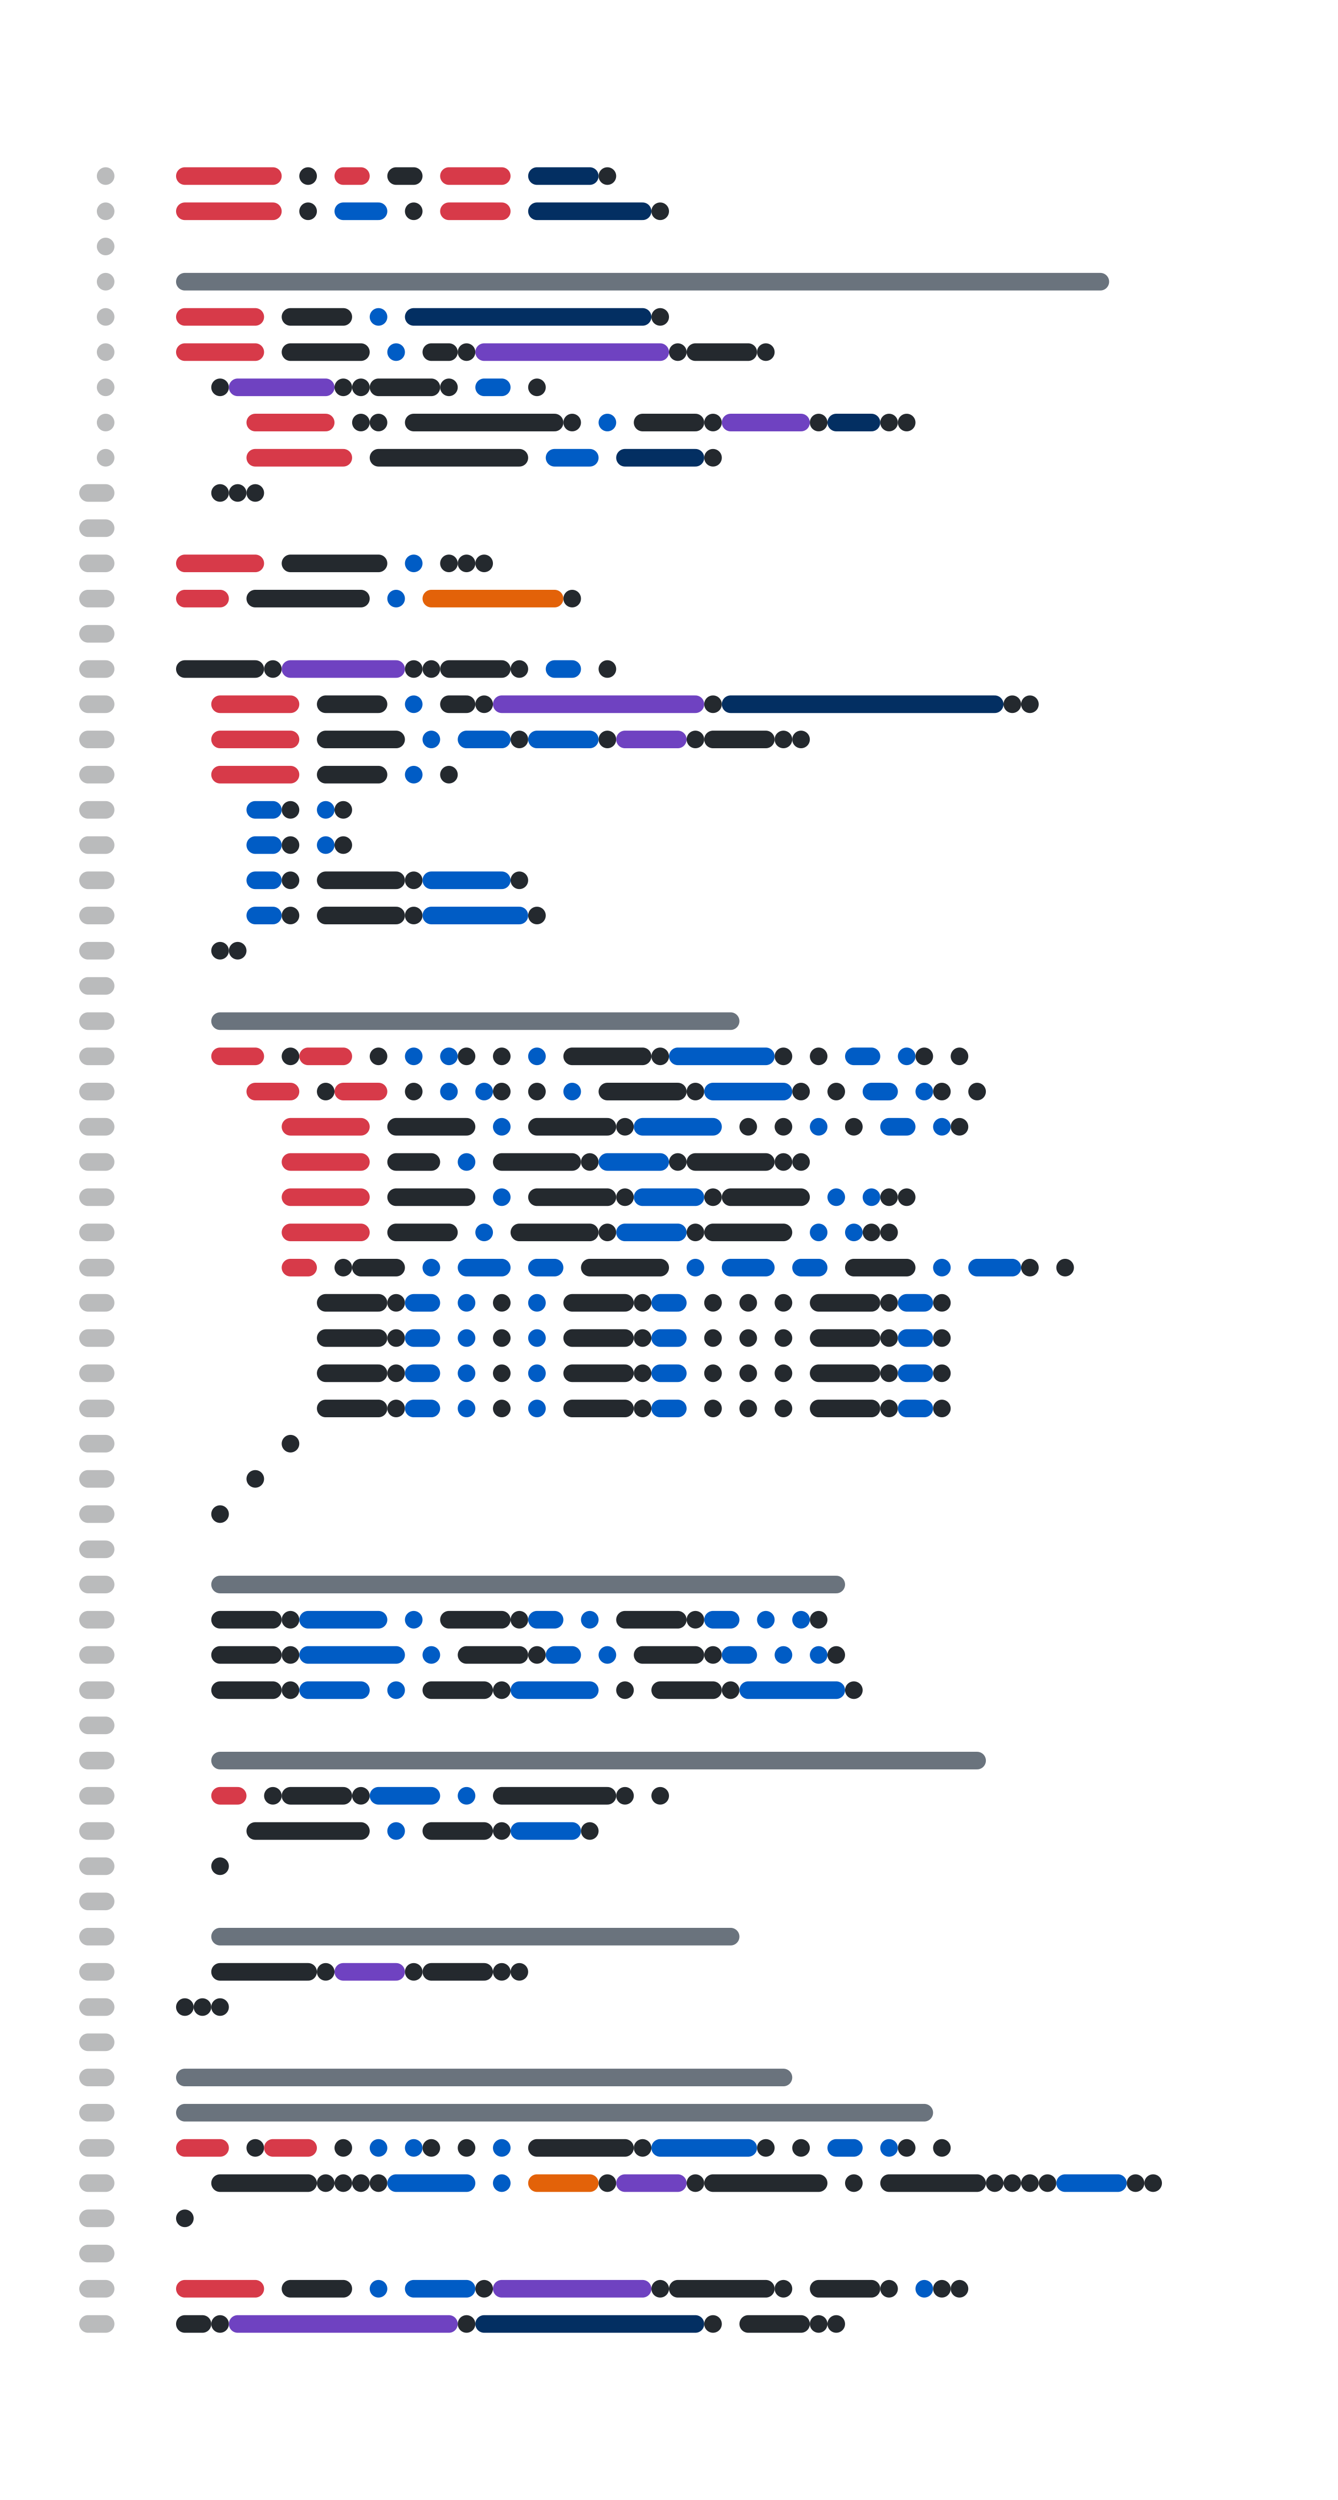 <svg xmlns="http://www.w3.org/2000/svg" xmlns:xlink="http://www.w3.org/1999/xlink" width="380" height="710" viewBox="0 0 380 710">
  <rect x="0" y="0" width="380" height="710" fill="#ffffff" />
  <g class="code" stroke-linecap="round" stroke-width="5">
    <g class="line">
      <line stroke="#d73a49" x1="52.5" y1="50" x2="77.5" y2="50" />
      <line stroke="#24292e" x1="87.5" y1="50" x2="87.5" y2="50" />
      <line stroke="#d73a49" x1="97.5" y1="50" x2="102.5" y2="50" />
      <line stroke="#24292e" x1="112.5" y1="50" x2="117.5" y2="50" />
      <line stroke="#d73a49" x1="127.5" y1="50" x2="142.5" y2="50" />
      <line stroke="#032f62" x1="152.5" y1="50" x2="167.5" y2="50" />
      <line stroke="#24292e" x1="172.5" y1="50" x2="172.5" y2="50" />
    </g>
    <g class="line">
      <line stroke="#d73a49" x1="52.5" y1="60" x2="77.5" y2="60" />
      <line stroke="#24292e" x1="87.5" y1="60" x2="87.5" y2="60" />
      <line stroke="#005cc5" x1="97.5" y1="60" x2="107.5" y2="60" />
      <line stroke="#24292e" x1="117.5" y1="60" x2="117.5" y2="60" />
      <line stroke="#d73a49" x1="127.5" y1="60" x2="142.5" y2="60" />
      <line stroke="#032f62" x1="152.5" y1="60" x2="182.5" y2="60" />
      <line stroke="#24292e" x1="187.5" y1="60" x2="187.5" y2="60" />
    </g>
    <g class="line">
      <line stroke="#6a737d" x1="52.5" y1="80" x2="312.5" y2="80" />
    </g>
    <g class="line">
      <line stroke="#d73a49" x1="52.5" y1="90" x2="72.5" y2="90" />
      <line stroke="#24292e" x1="82.5" y1="90" x2="97.5" y2="90" />
      <line stroke="#005cc5" x1="107.5" y1="90" x2="107.5" y2="90" />
      <line stroke="#032f62" x1="117.5" y1="90" x2="182.5" y2="90" />
      <line stroke="#24292e" x1="187.5" y1="90" x2="187.5" y2="90" />
    </g>
    <g class="line">
      <line stroke="#d73a49" x1="52.5" y1="100" x2="72.5" y2="100" />
      <line stroke="#24292e" x1="82.5" y1="100" x2="102.5" y2="100" />
      <line stroke="#005cc5" x1="112.5" y1="100" x2="112.5" y2="100" />
      <line stroke="#24292e" x1="122.5" y1="100" x2="127.5" y2="100" />
      <line stroke="#24292e" x1="132.5" y1="100" x2="132.5" y2="100" />
      <line stroke="#6f42c1" x1="137.5" y1="100" x2="187.5" y2="100" />
      <line stroke="#24292e" x1="192.5" y1="100" x2="192.5" y2="100" />
      <line stroke="#24292e" x1="197.5" y1="100" x2="212.5" y2="100" />
      <line stroke="#24292e" x1="217.5" y1="100" x2="217.5" y2="100" />
    </g>
    <g class="line">
      <line stroke="#24292e" x1="62.5" y1="110" x2="62.5" y2="110" />
      <line stroke="#6f42c1" x1="67.5" y1="110" x2="92.5" y2="110" />
      <line stroke="#24292e" x1="97.5" y1="110" x2="97.5" y2="110" />
      <line stroke="#24292e" x1="102.5" y1="110" x2="102.5" y2="110" />
      <line stroke="#24292e" x1="107.5" y1="110" x2="122.5" y2="110" />
      <line stroke="#24292e" x1="127.5" y1="110" x2="127.5" y2="110" />
      <line stroke="#005cc5" x1="137.5" y1="110" x2="142.5" y2="110" />
      <line stroke="#24292e" x1="152.5" y1="110" x2="152.5" y2="110" />
    </g>
    <g class="line">
      <line stroke="#d73a49" x1="72.5" y1="120" x2="92.5" y2="120" />
      <line stroke="#24292e" x1="102.5" y1="120" x2="102.5" y2="120" />
      <line stroke="#24292e" x1="107.5" y1="120" x2="107.5" y2="120" />
      <line stroke="#24292e" x1="117.5" y1="120" x2="157.5" y2="120" />
      <line stroke="#24292e" x1="162.5" y1="120" x2="162.5" y2="120" />
      <line stroke="#005cc5" x1="172.5" y1="120" x2="172.5" y2="120" />
      <line stroke="#24292e" x1="182.5" y1="120" x2="197.5" y2="120" />
      <line stroke="#24292e" x1="202.5" y1="120" x2="202.5" y2="120" />
      <line stroke="#6f42c1" x1="207.5" y1="120" x2="227.5" y2="120" />
      <line stroke="#24292e" x1="232.5" y1="120" x2="232.5" y2="120" />
      <line stroke="#032f62" x1="237.5" y1="120" x2="247.5" y2="120" />
      <line stroke="#24292e" x1="252.5" y1="120" x2="252.5" y2="120" />
      <line stroke="#24292e" x1="257.5" y1="120" x2="257.5" y2="120" />
    </g>
    <g class="line">
      <line stroke="#d73a49" x1="72.5" y1="130" x2="97.5" y2="130" />
      <line stroke="#24292e" x1="107.5" y1="130" x2="147.5" y2="130" />
      <line stroke="#005cc5" x1="157.5" y1="130" x2="167.5" y2="130" />
      <line stroke="#032f62" x1="177.5" y1="130" x2="197.5" y2="130" />
      <line stroke="#24292e" x1="202.5" y1="130" x2="202.5" y2="130" />
    </g>
    <g class="line">
      <line stroke="#24292e" x1="62.5" y1="140" x2="62.5" y2="140" />
      <line stroke="#24292e" x1="67.5" y1="140" x2="67.5" y2="140" />
      <line stroke="#24292e" x1="72.5" y1="140" x2="72.5" y2="140" />
    </g>
    <g class="line">
      <line stroke="#d73a49" x1="52.5" y1="160" x2="72.5" y2="160" />
      <line stroke="#24292e" x1="82.5" y1="160" x2="107.5" y2="160" />
      <line stroke="#005cc5" x1="117.5" y1="160" x2="117.5" y2="160" />
      <line stroke="#24292e" x1="127.5" y1="160" x2="127.5" y2="160" />
      <line stroke="#24292e" x1="132.5" y1="160" x2="132.5" y2="160" />
      <line stroke="#24292e" x1="137.5" y1="160" x2="137.5" y2="160" />
    </g>
    <g class="line">
      <line stroke="#d73a49" x1="52.5" y1="170" x2="62.5" y2="170" />
      <line stroke="#24292e" x1="72.5" y1="170" x2="102.5" y2="170" />
      <line stroke="#005cc5" x1="112.5" y1="170" x2="112.5" y2="170" />
      <line stroke="#e36209" x1="122.5" y1="170" x2="157.5" y2="170" />
      <line stroke="#24292e" x1="162.5" y1="170" x2="162.5" y2="170" />
    </g>
    <g class="line">
      <line stroke="#24292e" x1="52.5" y1="190" x2="72.5" y2="190" />
      <line stroke="#24292e" x1="77.5" y1="190" x2="77.5" y2="190" />
      <line stroke="#6f42c1" x1="82.5" y1="190" x2="112.5" y2="190" />
      <line stroke="#24292e" x1="117.5" y1="190" x2="117.5" y2="190" />
      <line stroke="#24292e" x1="122.5" y1="190" x2="122.5" y2="190" />
      <line stroke="#24292e" x1="127.5" y1="190" x2="142.5" y2="190" />
      <line stroke="#24292e" x1="147.5" y1="190" x2="147.5" y2="190" />
      <line stroke="#005cc5" x1="157.5" y1="190" x2="162.5" y2="190" />
      <line stroke="#24292e" x1="172.5" y1="190" x2="172.5" y2="190" />
    </g>
    <g class="line">
      <line stroke="#d73a49" x1="62.5" y1="200" x2="82.5" y2="200" />
      <line stroke="#24292e" x1="92.5" y1="200" x2="107.5" y2="200" />
      <line stroke="#005cc5" x1="117.5" y1="200" x2="117.5" y2="200" />
      <line stroke="#24292e" x1="127.5" y1="200" x2="132.5" y2="200" />
      <line stroke="#24292e" x1="137.5" y1="200" x2="137.5" y2="200" />
      <line stroke="#6f42c1" x1="142.5" y1="200" x2="197.5" y2="200" />
      <line stroke="#24292e" x1="202.5" y1="200" x2="202.5" y2="200" />
      <line stroke="#032f62" x1="207.5" y1="200" x2="282.5" y2="200" />
      <line stroke="#24292e" x1="287.5" y1="200" x2="287.5" y2="200" />
      <line stroke="#24292e" x1="292.5" y1="200" x2="292.5" y2="200" />
    </g>
    <g class="line">
      <line stroke="#d73a49" x1="62.5" y1="210" x2="82.5" y2="210" />
      <line stroke="#24292e" x1="92.5" y1="210" x2="112.5" y2="210" />
      <line stroke="#005cc5" x1="122.5" y1="210" x2="122.5" y2="210" />
      <line stroke="#005cc5" x1="132.5" y1="210" x2="142.5" y2="210" />
      <line stroke="#24292e" x1="147.5" y1="210" x2="147.5" y2="210" />
      <line stroke="#005cc5" x1="152.5" y1="210" x2="167.5" y2="210" />
      <line stroke="#24292e" x1="172.5" y1="210" x2="172.5" y2="210" />
      <line stroke="#6f42c1" x1="177.5" y1="210" x2="192.5" y2="210" />
      <line stroke="#24292e" x1="197.5" y1="210" x2="197.5" y2="210" />
      <line stroke="#24292e" x1="202.5" y1="210" x2="217.5" y2="210" />
      <line stroke="#24292e" x1="222.5" y1="210" x2="222.5" y2="210" />
      <line stroke="#24292e" x1="227.5" y1="210" x2="227.5" y2="210" />
    </g>
    <g class="line">
      <line stroke="#d73a49" x1="62.5" y1="220" x2="82.5" y2="220" />
      <line stroke="#24292e" x1="92.5" y1="220" x2="107.5" y2="220" />
      <line stroke="#005cc5" x1="117.5" y1="220" x2="117.5" y2="220" />
      <line stroke="#24292e" x1="127.5" y1="220" x2="127.5" y2="220" />
    </g>
    <g class="line">
      <line stroke="#005cc5" x1="72.5" y1="230" x2="77.5" y2="230" />
      <line stroke="#24292e" x1="82.5" y1="230" x2="82.5" y2="230" />
      <line stroke="#005cc5" x1="92.5" y1="230" x2="92.5" y2="230" />
      <line stroke="#24292e" x1="97.5" y1="230" x2="97.5" y2="230" />
    </g>
    <g class="line">
      <line stroke="#005cc5" x1="72.5" y1="240" x2="77.5" y2="240" />
      <line stroke="#24292e" x1="82.5" y1="240" x2="82.5" y2="240" />
      <line stroke="#005cc5" x1="92.5" y1="240" x2="92.5" y2="240" />
      <line stroke="#24292e" x1="97.5" y1="240" x2="97.5" y2="240" />
    </g>
    <g class="line">
      <line stroke="#005cc5" x1="72.5" y1="250" x2="77.5" y2="250" />
      <line stroke="#24292e" x1="82.5" y1="250" x2="82.5" y2="250" />
      <line stroke="#24292e" x1="92.5" y1="250" x2="112.5" y2="250" />
      <line stroke="#24292e" x1="117.5" y1="250" x2="117.5" y2="250" />
      <line stroke="#005cc5" x1="122.5" y1="250" x2="142.5" y2="250" />
      <line stroke="#24292e" x1="147.5" y1="250" x2="147.5" y2="250" />
    </g>
    <g class="line">
      <line stroke="#005cc5" x1="72.5" y1="260" x2="77.5" y2="260" />
      <line stroke="#24292e" x1="82.5" y1="260" x2="82.5" y2="260" />
      <line stroke="#24292e" x1="92.5" y1="260" x2="112.5" y2="260" />
      <line stroke="#24292e" x1="117.5" y1="260" x2="117.5" y2="260" />
      <line stroke="#005cc5" x1="122.5" y1="260" x2="147.5" y2="260" />
      <line stroke="#24292e" x1="152.5" y1="260" x2="152.5" y2="260" />
    </g>
    <g class="line">
      <line stroke="#24292e" x1="62.5" y1="270" x2="62.5" y2="270" />
      <line stroke="#24292e" x1="67.5" y1="270" x2="67.5" y2="270" />
    </g>
    <g class="line">
      <line stroke="#6a737d" x1="62.5" y1="290" x2="207.5" y2="290" />
    </g>
    <g class="line">
      <line stroke="#d73a49" x1="62.5" y1="300" x2="72.5" y2="300" />
      <line stroke="#24292e" x1="82.5" y1="300" x2="82.5" y2="300" />
      <line stroke="#d73a49" x1="87.5" y1="300" x2="97.5" y2="300" />
      <line stroke="#24292e" x1="107.5" y1="300" x2="107.5" y2="300" />
      <line stroke="#005cc5" x1="117.5" y1="300" x2="117.5" y2="300" />
      <line stroke="#005cc5" x1="127.5" y1="300" x2="127.5" y2="300" />
      <line stroke="#24292e" x1="132.5" y1="300" x2="132.5" y2="300" />
      <line stroke="#24292e" x1="142.5" y1="300" x2="142.5" y2="300" />
      <line stroke="#005cc5" x1="152.5" y1="300" x2="152.5" y2="300" />
      <line stroke="#24292e" x1="162.5" y1="300" x2="182.5" y2="300" />
      <line stroke="#24292e" x1="187.5" y1="300" x2="187.5" y2="300" />
      <line stroke="#005cc5" x1="192.5" y1="300" x2="217.5" y2="300" />
      <line stroke="#24292e" x1="222.5" y1="300" x2="222.5" y2="300" />
      <line stroke="#24292e" x1="232.5" y1="300" x2="232.5" y2="300" />
      <line stroke="#005cc5" x1="242.5" y1="300" x2="247.5" y2="300" />
      <line stroke="#005cc5" x1="257.5" y1="300" x2="257.5" y2="300" />
      <line stroke="#24292e" x1="262.5" y1="300" x2="262.5" y2="300" />
      <line stroke="#24292e" x1="272.5" y1="300" x2="272.5" y2="300" />
    </g>
    <g class="line">
      <line stroke="#d73a49" x1="72.5" y1="310" x2="82.5" y2="310" />
      <line stroke="#24292e" x1="92.5" y1="310" x2="92.5" y2="310" />
      <line stroke="#d73a49" x1="97.5" y1="310" x2="107.5" y2="310" />
      <line stroke="#24292e" x1="117.5" y1="310" x2="117.5" y2="310" />
      <line stroke="#005cc5" x1="127.5" y1="310" x2="127.5" y2="310" />
      <line stroke="#005cc5" x1="137.5" y1="310" x2="137.5" y2="310" />
      <line stroke="#24292e" x1="142.5" y1="310" x2="142.5" y2="310" />
      <line stroke="#24292e" x1="152.5" y1="310" x2="152.5" y2="310" />
      <line stroke="#005cc5" x1="162.5" y1="310" x2="162.5" y2="310" />
      <line stroke="#24292e" x1="172.5" y1="310" x2="192.5" y2="310" />
      <line stroke="#24292e" x1="197.5" y1="310" x2="197.5" y2="310" />
      <line stroke="#005cc5" x1="202.5" y1="310" x2="222.5" y2="310" />
      <line stroke="#24292e" x1="227.5" y1="310" x2="227.5" y2="310" />
      <line stroke="#24292e" x1="237.5" y1="310" x2="237.5" y2="310" />
      <line stroke="#005cc5" x1="247.5" y1="310" x2="252.5" y2="310" />
      <line stroke="#005cc5" x1="262.5" y1="310" x2="262.5" y2="310" />
      <line stroke="#24292e" x1="267.5" y1="310" x2="267.5" y2="310" />
      <line stroke="#24292e" x1="277.5" y1="310" x2="277.5" y2="310" />
    </g>
    <g class="line">
      <line stroke="#d73a49" x1="82.5" y1="320" x2="102.5" y2="320" />
      <line stroke="#24292e" x1="112.5" y1="320" x2="132.5" y2="320" />
      <line stroke="#005cc5" x1="142.5" y1="320" x2="142.5" y2="320" />
      <line stroke="#24292e" x1="152.5" y1="320" x2="172.5" y2="320" />
      <line stroke="#24292e" x1="177.5" y1="320" x2="177.5" y2="320" />
      <line stroke="#005cc5" x1="182.5" y1="320" x2="202.5" y2="320" />
      <line stroke="#24292e" x1="212.5" y1="320" x2="212.5" y2="320" />
      <line stroke="#24292e" x1="222.5" y1="320" x2="222.5" y2="320" />
      <line stroke="#005cc5" x1="232.5" y1="320" x2="232.5" y2="320" />
      <line stroke="#24292e" x1="242.5" y1="320" x2="242.5" y2="320" />
      <line stroke="#005cc5" x1="252.5" y1="320" x2="257.5" y2="320" />
      <line stroke="#005cc5" x1="267.5" y1="320" x2="267.5" y2="320" />
      <line stroke="#24292e" x1="272.5" y1="320" x2="272.5" y2="320" />
    </g>
    <g class="line">
      <line stroke="#d73a49" x1="82.5" y1="330" x2="102.5" y2="330" />
      <line stroke="#24292e" x1="112.5" y1="330" x2="122.5" y2="330" />
      <line stroke="#005cc5" x1="132.5" y1="330" x2="132.5" y2="330" />
      <line stroke="#24292e" x1="142.5" y1="330" x2="162.5" y2="330" />
      <line stroke="#24292e" x1="167.5" y1="330" x2="167.5" y2="330" />
      <line stroke="#005cc5" x1="172.5" y1="330" x2="187.5" y2="330" />
      <line stroke="#24292e" x1="192.5" y1="330" x2="192.5" y2="330" />
      <line stroke="#24292e" x1="197.5" y1="330" x2="217.5" y2="330" />
      <line stroke="#24292e" x1="222.5" y1="330" x2="222.5" y2="330" />
      <line stroke="#24292e" x1="227.5" y1="330" x2="227.5" y2="330" />
    </g>
    <g class="line">
      <line stroke="#d73a49" x1="82.5" y1="340" x2="102.5" y2="340" />
      <line stroke="#24292e" x1="112.5" y1="340" x2="132.5" y2="340" />
      <line stroke="#005cc5" x1="142.5" y1="340" x2="142.5" y2="340" />
      <line stroke="#24292e" x1="152.5" y1="340" x2="172.5" y2="340" />
      <line stroke="#24292e" x1="177.5" y1="340" x2="177.5" y2="340" />
      <line stroke="#005cc5" x1="182.5" y1="340" x2="197.5" y2="340" />
      <line stroke="#24292e" x1="202.5" y1="340" x2="202.5" y2="340" />
      <line stroke="#24292e" x1="207.5" y1="340" x2="227.5" y2="340" />
      <line stroke="#005cc5" x1="237.5" y1="340" x2="237.5" y2="340" />
      <line stroke="#005cc5" x1="247.5" y1="340" x2="247.5" y2="340" />
      <line stroke="#24292e" x1="252.5" y1="340" x2="252.5" y2="340" />
      <line stroke="#24292e" x1="257.5" y1="340" x2="257.5" y2="340" />
    </g>
    <g class="line">
      <line stroke="#d73a49" x1="82.5" y1="350" x2="102.5" y2="350" />
      <line stroke="#24292e" x1="112.5" y1="350" x2="127.5" y2="350" />
      <line stroke="#005cc5" x1="137.5" y1="350" x2="137.5" y2="350" />
      <line stroke="#24292e" x1="147.5" y1="350" x2="167.5" y2="350" />
      <line stroke="#24292e" x1="172.5" y1="350" x2="172.5" y2="350" />
      <line stroke="#005cc5" x1="177.5" y1="350" x2="192.5" y2="350" />
      <line stroke="#24292e" x1="197.5" y1="350" x2="197.5" y2="350" />
      <line stroke="#24292e" x1="202.5" y1="350" x2="222.5" y2="350" />
      <line stroke="#005cc5" x1="232.5" y1="350" x2="232.5" y2="350" />
      <line stroke="#005cc5" x1="242.5" y1="350" x2="242.5" y2="350" />
      <line stroke="#24292e" x1="247.5" y1="350" x2="247.5" y2="350" />
      <line stroke="#24292e" x1="252.5" y1="350" x2="252.5" y2="350" />
    </g>
    <g class="line">
      <line stroke="#d73a49" x1="82.5" y1="360" x2="87.5" y2="360" />
      <line stroke="#24292e" x1="97.5" y1="360" x2="97.5" y2="360" />
      <line stroke="#24292e" x1="102.5" y1="360" x2="112.5" y2="360" />
      <line stroke="#005cc5" x1="122.5" y1="360" x2="122.5" y2="360" />
      <line stroke="#005cc5" x1="132.5" y1="360" x2="142.5" y2="360" />
      <line stroke="#005cc5" x1="152.5" y1="360" x2="157.5" y2="360" />
      <line stroke="#24292e" x1="167.5" y1="360" x2="187.5" y2="360" />
      <line stroke="#005cc5" x1="197.5" y1="360" x2="197.5" y2="360" />
      <line stroke="#005cc5" x1="207.5" y1="360" x2="217.5" y2="360" />
      <line stroke="#005cc5" x1="227.5" y1="360" x2="232.5" y2="360" />
      <line stroke="#24292e" x1="242.5" y1="360" x2="257.5" y2="360" />
      <line stroke="#005cc5" x1="267.5" y1="360" x2="267.5" y2="360" />
      <line stroke="#005cc5" x1="277.5" y1="360" x2="287.5" y2="360" />
      <line stroke="#24292e" x1="292.5" y1="360" x2="292.5" y2="360" />
      <line stroke="#24292e" x1="302.5" y1="360" x2="302.5" y2="360" />
    </g>
    <g class="line">
      <line stroke="#24292e" x1="92.5" y1="370" x2="107.5" y2="370" />
      <line stroke="#24292e" x1="112.5" y1="370" x2="112.5" y2="370" />
      <line stroke="#005cc5" x1="117.5" y1="370" x2="122.5" y2="370" />
      <line stroke="#005cc5" x1="132.5" y1="370" x2="132.5" y2="370" />
      <line stroke="#24292e" x1="142.5" y1="370" x2="142.5" y2="370" />
      <line stroke="#005cc5" x1="152.5" y1="370" x2="152.5" y2="370" />
      <line stroke="#24292e" x1="162.5" y1="370" x2="177.5" y2="370" />
      <line stroke="#24292e" x1="182.5" y1="370" x2="182.5" y2="370" />
      <line stroke="#005cc5" x1="187.5" y1="370" x2="192.5" y2="370" />
      <line stroke="#24292e" x1="202.5" y1="370" x2="202.5" y2="370" />
      <line stroke="#24292e" x1="212.5" y1="370" x2="212.5" y2="370" />
      <line stroke="#24292e" x1="222.5" y1="370" x2="222.5" y2="370" />
      <line stroke="#24292e" x1="232.5" y1="370" x2="247.5" y2="370" />
      <line stroke="#24292e" x1="252.5" y1="370" x2="252.5" y2="370" />
      <line stroke="#005cc5" x1="257.5" y1="370" x2="262.5" y2="370" />
      <line stroke="#24292e" x1="267.5" y1="370" x2="267.5" y2="370" />
    </g>
    <g class="line">
      <line stroke="#24292e" x1="92.5" y1="380" x2="107.5" y2="380" />
      <line stroke="#24292e" x1="112.5" y1="380" x2="112.5" y2="380" />
      <line stroke="#005cc5" x1="117.5" y1="380" x2="122.5" y2="380" />
      <line stroke="#005cc5" x1="132.5" y1="380" x2="132.5" y2="380" />
      <line stroke="#24292e" x1="142.5" y1="380" x2="142.5" y2="380" />
      <line stroke="#005cc5" x1="152.5" y1="380" x2="152.5" y2="380" />
      <line stroke="#24292e" x1="162.5" y1="380" x2="177.5" y2="380" />
      <line stroke="#24292e" x1="182.5" y1="380" x2="182.5" y2="380" />
      <line stroke="#005cc5" x1="187.5" y1="380" x2="192.5" y2="380" />
      <line stroke="#24292e" x1="202.5" y1="380" x2="202.5" y2="380" />
      <line stroke="#24292e" x1="212.5" y1="380" x2="212.5" y2="380" />
      <line stroke="#24292e" x1="222.5" y1="380" x2="222.5" y2="380" />
      <line stroke="#24292e" x1="232.5" y1="380" x2="247.5" y2="380" />
      <line stroke="#24292e" x1="252.5" y1="380" x2="252.5" y2="380" />
      <line stroke="#005cc5" x1="257.5" y1="380" x2="262.5" y2="380" />
      <line stroke="#24292e" x1="267.5" y1="380" x2="267.5" y2="380" />
    </g>
    <g class="line">
      <line stroke="#24292e" x1="92.5" y1="390" x2="107.5" y2="390" />
      <line stroke="#24292e" x1="112.5" y1="390" x2="112.5" y2="390" />
      <line stroke="#005cc5" x1="117.5" y1="390" x2="122.5" y2="390" />
      <line stroke="#005cc5" x1="132.5" y1="390" x2="132.5" y2="390" />
      <line stroke="#24292e" x1="142.5" y1="390" x2="142.5" y2="390" />
      <line stroke="#005cc5" x1="152.5" y1="390" x2="152.5" y2="390" />
      <line stroke="#24292e" x1="162.5" y1="390" x2="177.5" y2="390" />
      <line stroke="#24292e" x1="182.5" y1="390" x2="182.5" y2="390" />
      <line stroke="#005cc5" x1="187.5" y1="390" x2="192.5" y2="390" />
      <line stroke="#24292e" x1="202.5" y1="390" x2="202.5" y2="390" />
      <line stroke="#24292e" x1="212.5" y1="390" x2="212.5" y2="390" />
      <line stroke="#24292e" x1="222.5" y1="390" x2="222.5" y2="390" />
      <line stroke="#24292e" x1="232.5" y1="390" x2="247.5" y2="390" />
      <line stroke="#24292e" x1="252.5" y1="390" x2="252.5" y2="390" />
      <line stroke="#005cc5" x1="257.5" y1="390" x2="262.5" y2="390" />
      <line stroke="#24292e" x1="267.5" y1="390" x2="267.5" y2="390" />
    </g>
    <g class="line">
      <line stroke="#24292e" x1="92.5" y1="400" x2="107.5" y2="400" />
      <line stroke="#24292e" x1="112.5" y1="400" x2="112.5" y2="400" />
      <line stroke="#005cc5" x1="117.5" y1="400" x2="122.5" y2="400" />
      <line stroke="#005cc5" x1="132.5" y1="400" x2="132.5" y2="400" />
      <line stroke="#24292e" x1="142.5" y1="400" x2="142.5" y2="400" />
      <line stroke="#005cc5" x1="152.5" y1="400" x2="152.5" y2="400" />
      <line stroke="#24292e" x1="162.5" y1="400" x2="177.5" y2="400" />
      <line stroke="#24292e" x1="182.5" y1="400" x2="182.5" y2="400" />
      <line stroke="#005cc5" x1="187.5" y1="400" x2="192.5" y2="400" />
      <line stroke="#24292e" x1="202.5" y1="400" x2="202.5" y2="400" />
      <line stroke="#24292e" x1="212.5" y1="400" x2="212.5" y2="400" />
      <line stroke="#24292e" x1="222.5" y1="400" x2="222.5" y2="400" />
      <line stroke="#24292e" x1="232.5" y1="400" x2="247.5" y2="400" />
      <line stroke="#24292e" x1="252.5" y1="400" x2="252.5" y2="400" />
      <line stroke="#005cc5" x1="257.5" y1="400" x2="262.5" y2="400" />
      <line stroke="#24292e" x1="267.5" y1="400" x2="267.5" y2="400" />
    </g>
    <g class="line">
      <line stroke="#24292e" x1="82.5" y1="410" x2="82.5" y2="410" />
    </g>
    <g class="line">
      <line stroke="#24292e" x1="72.5" y1="420" x2="72.5" y2="420" />
    </g>
    <g class="line">
      <line stroke="#24292e" x1="62.5" y1="430" x2="62.5" y2="430" />
    </g>
    <g class="line">
      <line stroke="#6a737d" x1="62.5" y1="450" x2="237.5" y2="450" />
    </g>
    <g class="line">
      <line stroke="#24292e" x1="62.5" y1="460" x2="77.5" y2="460" />
      <line stroke="#24292e" x1="82.5" y1="460" x2="82.5" y2="460" />
      <line stroke="#005cc5" x1="87.5" y1="460" x2="107.5" y2="460" />
      <line stroke="#005cc5" x1="117.5" y1="460" x2="117.5" y2="460" />
      <line stroke="#24292e" x1="127.5" y1="460" x2="142.5" y2="460" />
      <line stroke="#24292e" x1="147.5" y1="460" x2="147.5" y2="460" />
      <line stroke="#005cc5" x1="152.5" y1="460" x2="157.5" y2="460" />
      <line stroke="#005cc5" x1="167.5" y1="460" x2="167.5" y2="460" />
      <line stroke="#24292e" x1="177.5" y1="460" x2="192.5" y2="460" />
      <line stroke="#24292e" x1="197.5" y1="460" x2="197.5" y2="460" />
      <line stroke="#005cc5" x1="202.5" y1="460" x2="207.5" y2="460" />
      <line stroke="#005cc5" x1="217.5" y1="460" x2="217.5" y2="460" />
      <line stroke="#005cc5" x1="227.5" y1="460" x2="227.5" y2="460" />
      <line stroke="#24292e" x1="232.5" y1="460" x2="232.5" y2="460" />
    </g>
    <g class="line">
      <line stroke="#24292e" x1="62.5" y1="470" x2="77.5" y2="470" />
      <line stroke="#24292e" x1="82.5" y1="470" x2="82.5" y2="470" />
      <line stroke="#005cc5" x1="87.5" y1="470" x2="112.5" y2="470" />
      <line stroke="#005cc5" x1="122.5" y1="470" x2="122.5" y2="470" />
      <line stroke="#24292e" x1="132.5" y1="470" x2="147.5" y2="470" />
      <line stroke="#24292e" x1="152.5" y1="470" x2="152.5" y2="470" />
      <line stroke="#005cc5" x1="157.5" y1="470" x2="162.5" y2="470" />
      <line stroke="#005cc5" x1="172.5" y1="470" x2="172.5" y2="470" />
      <line stroke="#24292e" x1="182.5" y1="470" x2="197.5" y2="470" />
      <line stroke="#24292e" x1="202.5" y1="470" x2="202.5" y2="470" />
      <line stroke="#005cc5" x1="207.5" y1="470" x2="212.5" y2="470" />
      <line stroke="#005cc5" x1="222.5" y1="470" x2="222.5" y2="470" />
      <line stroke="#005cc5" x1="232.5" y1="470" x2="232.5" y2="470" />
      <line stroke="#24292e" x1="237.5" y1="470" x2="237.5" y2="470" />
    </g>
    <g class="line">
      <line stroke="#24292e" x1="62.5" y1="480" x2="77.5" y2="480" />
      <line stroke="#24292e" x1="82.5" y1="480" x2="82.5" y2="480" />
      <line stroke="#005cc5" x1="87.5" y1="480" x2="102.5" y2="480" />
      <line stroke="#005cc5" x1="112.5" y1="480" x2="112.5" y2="480" />
      <line stroke="#24292e" x1="122.5" y1="480" x2="137.5" y2="480" />
      <line stroke="#24292e" x1="142.5" y1="480" x2="142.5" y2="480" />
      <line stroke="#005cc5" x1="147.5" y1="480" x2="167.5" y2="480" />
      <line stroke="#24292e" x1="177.5" y1="480" x2="177.5" y2="480" />
      <line stroke="#24292e" x1="187.5" y1="480" x2="202.5" y2="480" />
      <line stroke="#24292e" x1="207.5" y1="480" x2="207.5" y2="480" />
      <line stroke="#005cc5" x1="212.5" y1="480" x2="237.5" y2="480" />
      <line stroke="#24292e" x1="242.5" y1="480" x2="242.5" y2="480" />
    </g>
    <g class="line">
      <line stroke="#6a737d" x1="62.5" y1="500" x2="277.5" y2="500" />
    </g>
    <g class="line">
      <line stroke="#d73a49" x1="62.5" y1="510" x2="67.5" y2="510" />
      <line stroke="#24292e" x1="77.5" y1="510" x2="77.5" y2="510" />
      <line stroke="#24292e" x1="82.5" y1="510" x2="97.5" y2="510" />
      <line stroke="#24292e" x1="102.5" y1="510" x2="102.5" y2="510" />
      <line stroke="#005cc5" x1="107.5" y1="510" x2="122.5" y2="510" />
      <line stroke="#005cc5" x1="132.5" y1="510" x2="132.5" y2="510" />
      <line stroke="#24292e" x1="142.5" y1="510" x2="172.5" y2="510" />
      <line stroke="#24292e" x1="177.5" y1="510" x2="177.5" y2="510" />
      <line stroke="#24292e" x1="187.5" y1="510" x2="187.5" y2="510" />
    </g>
    <g class="line">
      <line stroke="#24292e" x1="72.5" y1="520" x2="102.5" y2="520" />
      <line stroke="#005cc5" x1="112.5" y1="520" x2="112.5" y2="520" />
      <line stroke="#24292e" x1="122.5" y1="520" x2="137.5" y2="520" />
      <line stroke="#24292e" x1="142.5" y1="520" x2="142.5" y2="520" />
      <line stroke="#005cc5" x1="147.5" y1="520" x2="162.5" y2="520" />
      <line stroke="#24292e" x1="167.5" y1="520" x2="167.5" y2="520" />
    </g>
    <g class="line">
      <line stroke="#24292e" x1="62.5" y1="530" x2="62.5" y2="530" />
    </g>
    <g class="line">
      <line stroke="#6a737d" x1="62.5" y1="550" x2="207.5" y2="550" />
    </g>
    <g class="line">
      <line stroke="#24292e" x1="62.5" y1="560" x2="87.5" y2="560" />
      <line stroke="#24292e" x1="92.5" y1="560" x2="92.5" y2="560" />
      <line stroke="#6f42c1" x1="97.5" y1="560" x2="112.5" y2="560" />
      <line stroke="#24292e" x1="117.5" y1="560" x2="117.5" y2="560" />
      <line stroke="#24292e" x1="122.5" y1="560" x2="137.5" y2="560" />
      <line stroke="#24292e" x1="142.5" y1="560" x2="142.5" y2="560" />
      <line stroke="#24292e" x1="147.5" y1="560" x2="147.5" y2="560" />
    </g>
    <g class="line">
      <line stroke="#24292e" x1="52.5" y1="570" x2="52.5" y2="570" />
      <line stroke="#24292e" x1="57.5" y1="570" x2="57.5" y2="570" />
      <line stroke="#24292e" x1="62.5" y1="570" x2="62.5" y2="570" />
    </g>
    <g class="line">
      <line stroke="#6a737d" x1="52.5" y1="590" x2="222.5" y2="590" />
    </g>
    <g class="line">
      <line stroke="#6a737d" x1="52.5" y1="600" x2="262.5" y2="600" />
    </g>
    <g class="line">
      <line stroke="#d73a49" x1="52.5" y1="610" x2="62.5" y2="610" />
      <line stroke="#24292e" x1="72.5" y1="610" x2="72.5" y2="610" />
      <line stroke="#d73a49" x1="77.5" y1="610" x2="87.5" y2="610" />
      <line stroke="#24292e" x1="97.5" y1="610" x2="97.5" y2="610" />
      <line stroke="#005cc5" x1="107.5" y1="610" x2="107.5" y2="610" />
      <line stroke="#005cc5" x1="117.5" y1="610" x2="117.5" y2="610" />
      <line stroke="#24292e" x1="122.5" y1="610" x2="122.5" y2="610" />
      <line stroke="#24292e" x1="132.5" y1="610" x2="132.5" y2="610" />
      <line stroke="#005cc5" x1="142.5" y1="610" x2="142.5" y2="610" />
      <line stroke="#24292e" x1="152.5" y1="610" x2="177.5" y2="610" />
      <line stroke="#24292e" x1="182.5" y1="610" x2="182.5" y2="610" />
      <line stroke="#005cc5" x1="187.5" y1="610" x2="212.5" y2="610" />
      <line stroke="#24292e" x1="217.5" y1="610" x2="217.5" y2="610" />
      <line stroke="#24292e" x1="227.5" y1="610" x2="227.5" y2="610" />
      <line stroke="#005cc5" x1="237.5" y1="610" x2="242.5" y2="610" />
      <line stroke="#005cc5" x1="252.5" y1="610" x2="252.5" y2="610" />
      <line stroke="#24292e" x1="257.5" y1="610" x2="257.5" y2="610" />
      <line stroke="#24292e" x1="267.5" y1="610" x2="267.5" y2="610" />
    </g>
    <g class="line">
      <line stroke="#24292e" x1="62.5" y1="620" x2="87.5" y2="620" />
      <line stroke="#24292e" x1="92.5" y1="620" x2="92.5" y2="620" />
      <line stroke="#24292e" x1="97.5" y1="620" x2="97.5" y2="620" />
      <line stroke="#24292e" x1="102.5" y1="620" x2="102.5" y2="620" />
      <line stroke="#24292e" x1="107.5" y1="620" x2="107.5" y2="620" />
      <line stroke="#005cc5" x1="112.5" y1="620" x2="132.5" y2="620" />
      <line stroke="#005cc5" x1="142.5" y1="620" x2="142.5" y2="620" />
      <line stroke="#e36209" x1="152.5" y1="620" x2="167.5" y2="620" />
      <line stroke="#24292e" x1="172.5" y1="620" x2="172.5" y2="620" />
      <line stroke="#6f42c1" x1="177.5" y1="620" x2="192.5" y2="620" />
      <line stroke="#24292e" x1="197.5" y1="620" x2="197.5" y2="620" />
      <line stroke="#24292e" x1="202.5" y1="620" x2="232.5" y2="620" />
      <line stroke="#24292e" x1="242.5" y1="620" x2="242.5" y2="620" />
      <line stroke="#24292e" x1="252.5" y1="620" x2="277.5" y2="620" />
      <line stroke="#24292e" x1="282.5" y1="620" x2="282.5" y2="620" />
      <line stroke="#24292e" x1="287.5" y1="620" x2="287.5" y2="620" />
      <line stroke="#24292e" x1="292.5" y1="620" x2="292.5" y2="620" />
      <line stroke="#24292e" x1="297.5" y1="620" x2="297.5" y2="620" />
      <line stroke="#005cc5" x1="302.5" y1="620" x2="317.5" y2="620" />
      <line stroke="#24292e" x1="322.5" y1="620" x2="322.5" y2="620" />
      <line stroke="#24292e" x1="327.5" y1="620" x2="327.5" y2="620" />
    </g>
    <g class="line">
      <line stroke="#24292e" x1="52.5" y1="630" x2="52.5" y2="630" />
    </g>
    <g class="line">
      <line stroke="#d73a49" x1="52.5" y1="650" x2="72.5" y2="650" />
      <line stroke="#24292e" x1="82.5" y1="650" x2="97.5" y2="650" />
      <line stroke="#005cc5" x1="107.5" y1="650" x2="107.5" y2="650" />
      <line stroke="#005cc5" x1="117.5" y1="650" x2="132.5" y2="650" />
      <line stroke="#24292e" x1="137.5" y1="650" x2="137.5" y2="650" />
      <line stroke="#6f42c1" x1="142.5" y1="650" x2="182.5" y2="650" />
      <line stroke="#24292e" x1="187.5" y1="650" x2="187.5" y2="650" />
      <line stroke="#24292e" x1="192.5" y1="650" x2="217.5" y2="650" />
      <line stroke="#24292e" x1="222.5" y1="650" x2="222.5" y2="650" />
      <line stroke="#24292e" x1="232.5" y1="650" x2="247.5" y2="650" />
      <line stroke="#24292e" x1="252.5" y1="650" x2="252.5" y2="650" />
      <line stroke="#005cc5" x1="262.5" y1="650" x2="262.5" y2="650" />
      <line stroke="#24292e" x1="267.5" y1="650" x2="267.5" y2="650" />
      <line stroke="#24292e" x1="272.5" y1="650" x2="272.5" y2="650" />
    </g>
    <g class="line">
      <line stroke="#24292e" x1="52.5" y1="660" x2="57.5" y2="660" />
      <line stroke="#24292e" x1="62.5" y1="660" x2="62.5" y2="660" />
      <line stroke="#6f42c1" x1="67.5" y1="660" x2="127.5" y2="660" />
      <line stroke="#24292e" x1="132.5" y1="660" x2="132.5" y2="660" />
      <line stroke="#032f62" x1="137.5" y1="660" x2="197.5" y2="660" />
      <line stroke="#24292e" x1="202.5" y1="660" x2="202.5" y2="660" />
      <line stroke="#24292e" x1="212.5" y1="660" x2="227.5" y2="660" />
      <line stroke="#24292e" x1="232.5" y1="660" x2="232.5" y2="660" />
      <line stroke="#24292e" x1="237.5" y1="660" x2="237.5" y2="660" />
    </g>
  </g>  <g class="line numbers" stroke="#BABBBC" stroke-linecap="round" stroke-width="5">
    <line x1="30" y1="50" x2="30" y2="50" />
    <line x1="30" y1="60" x2="30" y2="60" />
    <line x1="30" y1="70" x2="30" y2="70" />
    <line x1="30" y1="80" x2="30" y2="80" />
    <line x1="30" y1="90" x2="30" y2="90" />
    <line x1="30" y1="100" x2="30" y2="100" />
    <line x1="30" y1="110" x2="30" y2="110" />
    <line x1="30" y1="120" x2="30" y2="120" />
    <line x1="30" y1="130" x2="30" y2="130" />
    <line x1="30" y1="140" x2="25" y2="140" />
    <line x1="30" y1="150" x2="25" y2="150" />
    <line x1="30" y1="160" x2="25" y2="160" />
    <line x1="30" y1="170" x2="25" y2="170" />
    <line x1="30" y1="180" x2="25" y2="180" />
    <line x1="30" y1="190" x2="25" y2="190" />
    <line x1="30" y1="200" x2="25" y2="200" />
    <line x1="30" y1="210" x2="25" y2="210" />
    <line x1="30" y1="220" x2="25" y2="220" />
    <line x1="30" y1="230" x2="25" y2="230" />
    <line x1="30" y1="240" x2="25" y2="240" />
    <line x1="30" y1="250" x2="25" y2="250" />
    <line x1="30" y1="260" x2="25" y2="260" />
    <line x1="30" y1="270" x2="25" y2="270" />
    <line x1="30" y1="280" x2="25" y2="280" />
    <line x1="30" y1="290" x2="25" y2="290" />
    <line x1="30" y1="300" x2="25" y2="300" />
    <line x1="30" y1="310" x2="25" y2="310" />
    <line x1="30" y1="320" x2="25" y2="320" />
    <line x1="30" y1="330" x2="25" y2="330" />
    <line x1="30" y1="340" x2="25" y2="340" />
    <line x1="30" y1="350" x2="25" y2="350" />
    <line x1="30" y1="360" x2="25" y2="360" />
    <line x1="30" y1="370" x2="25" y2="370" />
    <line x1="30" y1="380" x2="25" y2="380" />
    <line x1="30" y1="390" x2="25" y2="390" />
    <line x1="30" y1="400" x2="25" y2="400" />
    <line x1="30" y1="410" x2="25" y2="410" />
    <line x1="30" y1="420" x2="25" y2="420" />
    <line x1="30" y1="430" x2="25" y2="430" />
    <line x1="30" y1="440" x2="25" y2="440" />
    <line x1="30" y1="450" x2="25" y2="450" />
    <line x1="30" y1="460" x2="25" y2="460" />
    <line x1="30" y1="470" x2="25" y2="470" />
    <line x1="30" y1="480" x2="25" y2="480" />
    <line x1="30" y1="490" x2="25" y2="490" />
    <line x1="30" y1="500" x2="25" y2="500" />
    <line x1="30" y1="510" x2="25" y2="510" />
    <line x1="30" y1="520" x2="25" y2="520" />
    <line x1="30" y1="530" x2="25" y2="530" />
    <line x1="30" y1="540" x2="25" y2="540" />
    <line x1="30" y1="550" x2="25" y2="550" />
    <line x1="30" y1="560" x2="25" y2="560" />
    <line x1="30" y1="570" x2="25" y2="570" />
    <line x1="30" y1="580" x2="25" y2="580" />
    <line x1="30" y1="590" x2="25" y2="590" />
    <line x1="30" y1="600" x2="25" y2="600" />
    <line x1="30" y1="610" x2="25" y2="610" />
    <line x1="30" y1="620" x2="25" y2="620" />
    <line x1="30" y1="630" x2="25" y2="630" />
    <line x1="30" y1="640" x2="25" y2="640" />
    <line x1="30" y1="650" x2="25" y2="650" />
    <line x1="30" y1="660" x2="25" y2="660" />
  </g>
</svg>
